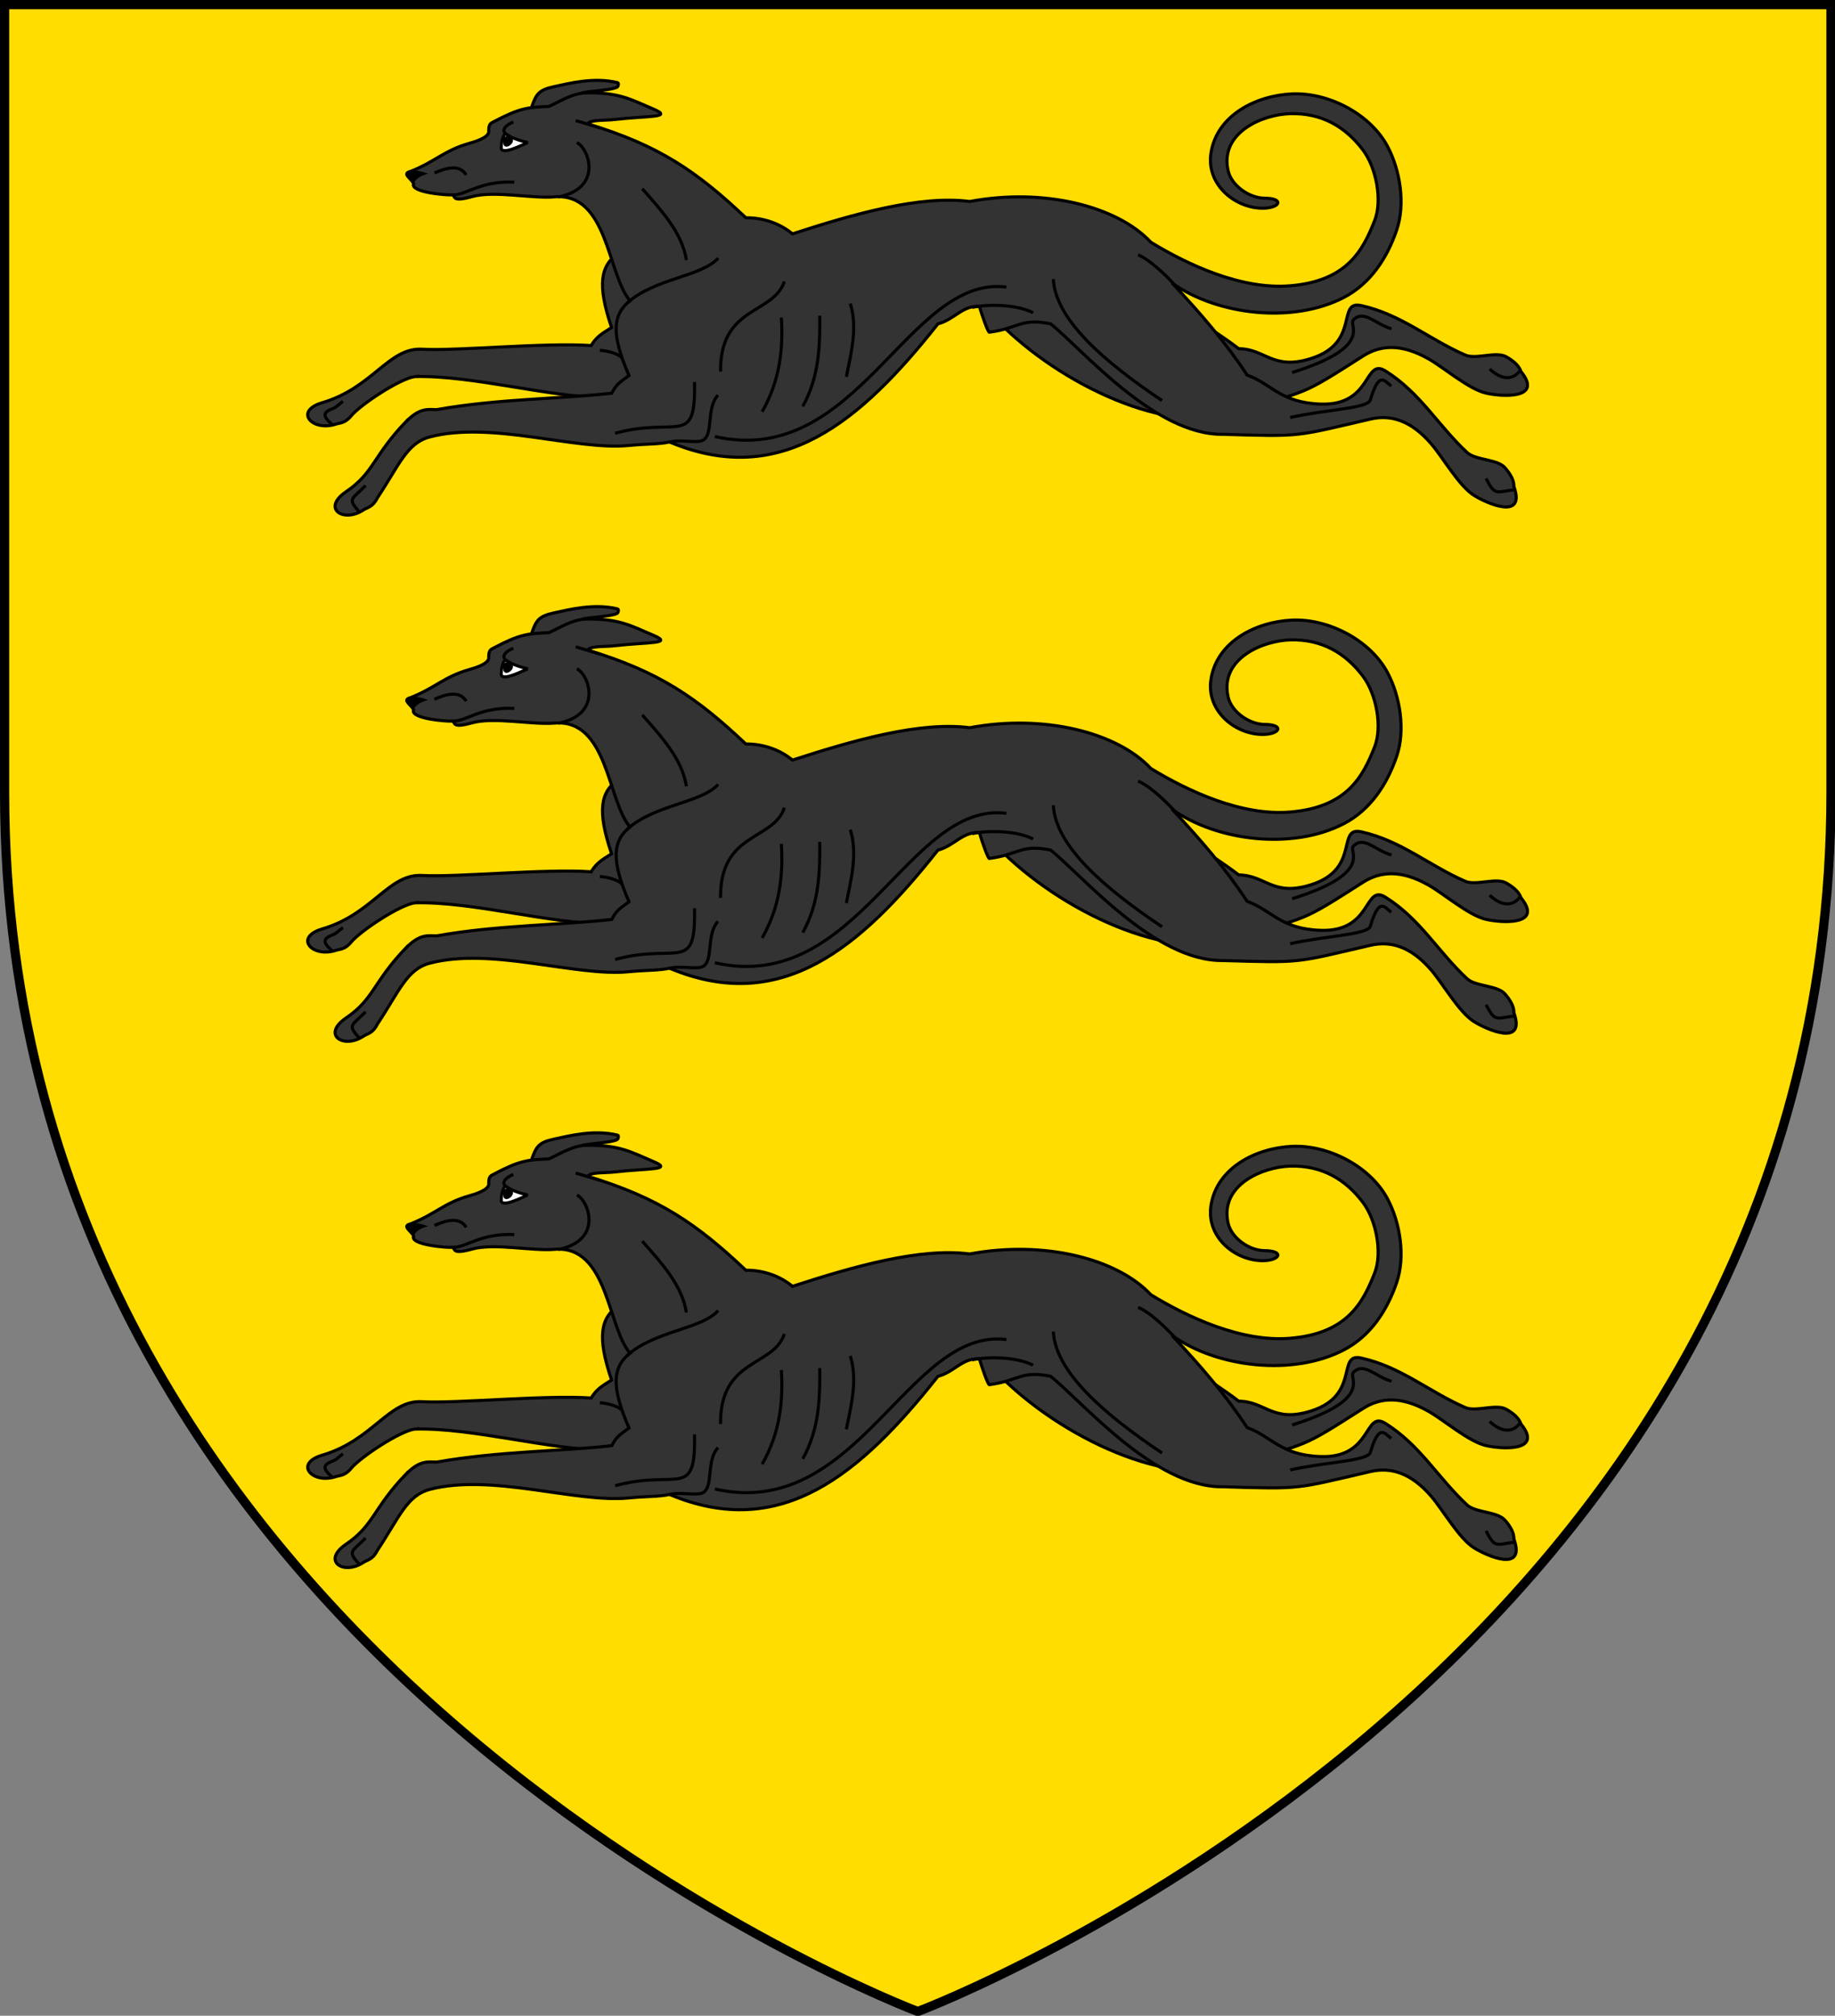 <?xml version="1.0" encoding="UTF-8" standalone="no"?>
<svg
   xmlns:dc="http://purl.org/dc/elements/1.1/"
   xmlns:cc="http://creativecommons.org/ns#"
   xmlns:rdf="http://www.w3.org/1999/02/22-rdf-syntax-ns#"
   xmlns:svg="http://www.w3.org/2000/svg"
   xmlns="http://www.w3.org/2000/svg"
   xmlns:xlink="http://www.w3.org/1999/xlink"
   xmlns:sodipodi="http://sodipodi.sourceforge.net/DTD/sodipodi-0.dtd"
   xmlns:inkscape="http://www.inkscape.org/namespaces/inkscape"
   width="700"
   height="769.068"
   id="svg2"
   version="1.1"
   inkscape:version="0.92.4 (5da689c313, 2019-01-14)"
   sodipodi:docname="House_Clegane_modif.svg">
  <rect width="100%" height="100%" fill="#808080" stroke="none"/>
  <sodipodi:namedview
     pagecolor="#ffffff"
     bordercolor="#666666"
     borderopacity="1"
     objecttolerance="10"
     gridtolerance="10"
     guidetolerance="10"
     inkscape:pageopacity="0"
     inkscape:pageshadow="2"
     inkscape:window-width="1024"
     inkscape:window-height="548"
     id="namedview18"
     showgrid="false"
     inkscape:zoom="0.36062446"
     inkscape:cx="358.26808"
     inkscape:cy="316.50044"
     inkscape:window-x="-8"
     inkscape:window-y="-8"
     inkscape:window-maximized="1"
     inkscape:current-layer="svg2"
     fit-margin-top="0"
     fit-margin-left="0"
     fit-margin-right="0"
     fit-margin-bottom="0" />
  <defs
     id="defs4">
    <radialGradient
       id="rg"
       gradientUnits="userSpaceOnUse"
       cx="220"
       cy="220"
       r="405">
      <stop
         style="stop-color:#fff;stop-opacity:.3"
         offset="0"
         id="stop7" />
      <stop
         style="stop-color:#eee;stop-opacity:.2"
         offset=".2"
         id="stop9" />
      <stop
         style="stop-color:#666;stop-opacity:.1"
         offset=".6"
         id="stop11" />
      <stop
         style="stop-color:#000;stop-opacity:.13"
         offset="1"
         id="stop13" />
    </radialGradient>
    <path
       id="shield"
       d="m 2,2 v 257 c 0,286 298,398 298,398 0,0 298,-112 298,-398 V 2 Z"
       inkscape:connector-curvature="0" />
  </defs>
  <use
     xlink:href="#shield"
     id="use16"
     style="fill:#ffdd00"
     x="0"
     y="0"
     width="1"
     height="1"
     transform="matrix(1.169,0,0,1.169,-0.584,-0.584)" />
  <g
     id="g3210"
     transform="matrix(1.374,0,0,1.374,34.055,-40.966)">
    <g
       id="g3029"
       transform="translate(60.127,51.628)">
      <g
         transform="translate(-205.158,-471.481)"
         id="layer1">
        <g
           transform="matrix(8.776,-8.77,8.77,8.776,327.822,863.929)"
           id="g4886-1"
           style="display:inline;fill-rule:evenodd">
          <path
             d="m 12.377,-22.92 c 0.942,0.894 1.832,2.512 2.688,3.344 0.302,0.293 0.446,0.49 0.651,0.646 l 1.871,-0.828 -0.029,-1.892 c -0.482,-0.099 -0.842,0.151 -1.292,1.065 -0.253,-0.058 -0.385,-0.093 -0.608,-0.038 -0.687,-0.788 -2.222,-2.042 -2.733,-2.615 -0.503,-0.564 -1.385,-0.167 -2.426,-0.733 -0.58,-0.316 -0.621,0.282 -0.149,0.541 0.111,0.051 0.167,0.147 0.401,0.124 0.312,-0.03 1.353,0.178 1.626,0.386 z"
             id="_72731584-7"
             style="fill:#333333;stroke:#000000;stroke-width:0.069;stroke-miterlimit:4;stroke-dasharray:none"
             inkscape:connector-curvature="0" />
          <path
             d="m 25.226,-12.914 c 0.284,0.881 0.513,1.72 0.633,2.584 0.424,0.434 0.19,0.886 0.992,1.301 1.032,0.534 1.322,-0.529 1.629,-0.046 0.496,0.781 0.534,1.593 0.865,2.432 0.095,0.239 0.548,0.422 0.619,0.669 0.057,0.2 0.057,0.357 0.001,0.469 -0.083,0.804 -0.706,0.091 -0.895,-0.21 -0.211,-0.335 -0.262,-1.065 -0.367,-1.447 -0.189,-0.689 -0.55,-0.988 -0.992,-1.085 -1.711,-0.375 -1.327,-0.306 -2.921,-1.123 -1.387,-0.642 -2.341,-3.19 -2.309,-5.237 l 2.745,1.694 z"
             id="_72580552-1"
             style="fill:#333333;stroke:#000000;stroke-width:0.069;stroke-miterlimit:4;stroke-dasharray:none"
             inkscape:connector-curvature="0" />
          <path
             d="m 29.981,-5.538 c -0.226,0.047 -0.454,-0.068 -0.472,-0.502"
             id="_72961936-1"
             style="fill:none;stroke:#000000;stroke-width:0.069;stroke-miterlimit:4;stroke-dasharray:none"
             inkscape:connector-curvature="0" />
          <path
             d="m 28.593,-8.228 c -0.184,-0.315 -0.125,-0.751 -0.466,-0.744 -0.167,0.003 -0.086,0.759 -1.8,-0.136"
             id="_60550264-5"
             style="fill:none;stroke:#000000;stroke-width:0.069;stroke-miterlimit:4;stroke-dasharray:none"
             inkscape:connector-curvature="0" />
          <path
             d="m 19.511,-24.766 c 0.135,0.076 0.496,0.413 0.643,0.462 0.032,0.011 0.099,-0.034 0.081,-0.063 -0.283,-0.465 -0.778,-0.754 -1.069,-0.942 -0.303,-0.196 -0.404,-0.16 -0.68,-0.03 l 0.009,0.608 1.016,-0.035 z"
             id="_49386784-2"
             style="fill:#333333;stroke:#000000;stroke-width:0.069;stroke-miterlimit:4;stroke-dasharray:none"
             inkscape:connector-curvature="0" />
          <path
             d="m 11.514,-22.346 c 0.458,-0.01 0.554,0.162 0.683,0.292 1.144,0.798 2.122,1.785 3.034,2.512 0.218,-0.073 0.295,-0.044 0.552,-0.008 0.372,-0.948 0.71,-1.227 1.199,-1.168 0.057,-0.772 1.365,-2.063 0.449,-2.838 -0.393,-0.333 -0.854,-1.057 -1.302,-1.309 -0.411,-0.231 -0.258,-0.262 -0.281,-0.336 -0.083,-0.067 -0.643,-0.716 -0.437,-0.795 0.043,-0.127 -0.035,-0.35 0.147,-0.239 0.552,0.237 0.861,0.2 1.359,0.477 0.122,0.068 0.39,0.215 0.498,0.135 0.13,-0.139 0.166,-0.107 0.256,-0.08 0.614,0.189 0.753,0.306 1.103,0.627 0.29,0.108 0.592,0.167 0.813,0.383 0.521,0.509 0.588,0.79 0.798,1.311 0.188,0.466 -0.191,0.017 -0.79,-0.457 -0.153,-0.121 -0.378,-0.379 -0.484,-0.348 0.789,1.468 0.975,2.483 1.017,3.987 0.287,0.283 0.45,0.639 0.484,0.993 1.29,0.656 2.638,1.408 3.317,2.291 1.4,0.958 2.263,2.413 2.223,3.511 0.228,0.943 0.684,2.19 1.515,2.892 0.98,0.829 1.717,0.588 2.37,0.304 0.448,-0.195 0.863,-0.817 0.931,-1.301 0.091,-0.652 -0.067,-1.243 -0.573,-1.724 -0.443,-0.421 -1.417,-0.828 -1.889,-0.081 -0.182,0.288 -0.098,0.768 0.142,1.01 0.316,0.32 0.094,0.402 -0.176,0.141 -0.446,-0.431 -0.541,-1.274 0.04,-1.701 0.696,-0.512 1.63,-0.195 2.219,0.342 0.608,0.554 0.925,1.563 0.682,2.349 -0.179,0.58 -0.63,1.195 -1.175,1.463 -0.598,0.295 -1.263,0.433 -1.9,0.234 -1.235,-0.386 -2.294,-1.734 -2.496,-2.949 -0.027,0.925 -0.092,1.793 -0.268,2.647 0.251,0.535 0.088,0.962 0.705,1.622 0.794,0.849 1.423,-0.057 1.55,0.501 0.206,0.902 -0.03,1.68 0.002,2.581 0.009,0.257 0.375,0.581 0.359,0.838 -0.013,0.207 -0.065,0.356 -0.156,0.442 -0.347,0.73 -0.695,-0.151 -0.773,-0.497 -0.087,-0.386 0.11,-1.091 0.139,-1.487 0.053,-0.712 -0.188,-1.115 -0.571,-1.354 -1.487,-0.926 -1.353,-0.796 -2.582,-2.099 -1.093,-1.069 -0.871,-3.59 -0.973,-4.468 -0.377,-0.568 -0.568,-0.427 -1.1,-0.834 -0.039,0.007 0.148,-0.389 0.25,-0.566 -0.255,-0.29 -0.592,-0.184 -0.935,-0.381 -2.759,0.322 -5.089,0.139 -6.116,-2.376 -0.217,-0.139 -0.377,-0.323 -0.702,-0.59 -0.922,-0.758 -1.778,-2.563 -3.014,-3.282 -0.461,-0.268 -0.931,-0.037 -1.791,0.136 -0.223,0.075 -0.299,-0.006 -0.419,-0.031 -0.52,-0.108 -0.639,-0.689 0.024,-0.561 0.732,0.141 0.994,-0.141 2.045,-0.163 z"
             id="_71884688-7"
             style="fill:#333333;stroke:#000000;stroke-width:0.069;stroke-miterlimit:4;stroke-dasharray:none"
             inkscape:connector-curvature="0" />
          <path
             d="M 27.996,-3.733 C 27.65,-3.997 27.591,-3.948 27.72,-4.364"
             id="_62650464-6"
             style="fill:none;stroke:#000000;stroke-width:0.069;stroke-miterlimit:4;stroke-dasharray:none"
             inkscape:connector-curvature="0" />
          <path
             d="m 25.854,-12.318 c 0.019,-0.479 -0.017,-0.899 -0.105,-1.089"
             id="_74712992-1"
             style="fill:none;stroke:#000000;stroke-width:0.069;stroke-miterlimit:4;stroke-dasharray:none"
             inkscape:connector-curvature="0" />
          <path
             d="m 22.293,-15.198 c 0.174,0.098 0.721,0.569 0.88,1.047"
             id="_74927856-4"
             style="fill:none;stroke:#000000;stroke-width:0.069;stroke-miterlimit:4;stroke-dasharray:none"
             inkscape:connector-curvature="0" />
          <path
             d="m 17.366,-25.179 c 0.142,-0.134 0.287,-0.188 0.293,-0.135 0.016,0.152 0.156,0.395 0.208,0.476 -0.04,-0.025 -0.647,-0.205 -0.501,-0.341 z"
             id="_74927928-2"
             style="fill:#ffffff;stroke:#000000;stroke-width:0.069;stroke-miterlimit:4;stroke-dasharray:none"
             inkscape:connector-curvature="0" />
          <path
             d="m 15.852,-25.199 c 0.199,0.22 0.658,0.205 1.174,0.773"
             id="_74928024-3"
             style="fill:none;stroke:#000000;stroke-width:0.069;stroke-miterlimit:4;stroke-dasharray:none"
             inkscape:connector-curvature="0" />
          <path
             d="m 15.599,-26.211 c 0.049,0.033 0.119,0.122 0.198,0.291 -0.119,-0.073 -0.287,-0.134 -0.383,-0.071 0.041,-0.228 -0.033,-0.348 0.185,-0.221 z"
             id="_74928096-2"
             style="fill:#000000;stroke-width:0;stroke-miterlimit:4;stroke-dasharray:none;marker-start:none"
             inkscape:connector-curvature="0" />
          <path
             d="m 19.051,-19.998 c -0.557,0.032 -1.319,-0.684 -2.148,-0.729"
             id="_74928192-2"
             style="fill:none;stroke:#000000;stroke-width:0.069;stroke-miterlimit:4;stroke-dasharray:none"
             inkscape:connector-curvature="0" />
          <path
             d="m 15.359,-17.861 c 0.226,0.12 0.413,0.454 0.567,0.504 0.261,0.085 0.555,-0.457 0.954,-0.475"
             id="_74928264-1"
             style="fill:none;stroke:#000000;stroke-width:0.069;stroke-miterlimit:4;stroke-dasharray:none"
             inkscape:connector-curvature="0" />
          <path
             d="m 23.824,-10.722 c -0.305,-1.544 -0.404,-2.97 0.201,-3.643"
             id="_74928336-6"
             style="fill:none;stroke:#000000;stroke-width:0.069;stroke-miterlimit:4;stroke-dasharray:none"
             inkscape:connector-curvature="0" />
          <path
             d="m 19.245,-23.92 c -0.057,-0.114 -0.164,-0.309 -0.273,-0.509"
             id="_74928408-8"
             style="fill:none;stroke:#000000;stroke-width:0.069;stroke-miterlimit:4;stroke-dasharray:none"
             inkscape:connector-curvature="0" />
          <path
             d="m 18.644,-24.063 c 0.095,0.298 -0.309,1.133 -1.157,0.568"
             id="_74928480-5"
             style="fill:none;stroke:#000000;stroke-width:0.069;stroke-miterlimit:4;stroke-dasharray:none"
             inkscape:connector-curvature="0" />
          <path
             d="m 9.358,-21.644 c 0.013,-0.434 0.091,-0.322 0.514,-0.331"
             id="_74928552-7"
             style="fill:none;stroke:#000000;stroke-width:0.069;stroke-miterlimit:4;stroke-dasharray:none"
             inkscape:connector-curvature="0" />
          <path
             d="m 10.309,-23.469 c -0.024,-0.32 0.064,-0.333 0.283,-0.235 0.055,0.025 0.179,0.024 0.255,0.038"
             id="_74928624-6"
             style="fill:none;stroke:#000000;stroke-width:0.069;stroke-miterlimit:4;stroke-dasharray:none"
             inkscape:connector-curvature="0" />
          <path
             d="m 27.683,-7.327 c -0.031,-0.185 0.06,-0.44 -0.554,-0.109 -0.175,0.094 -0.861,-0.559 -1.545,-0.992"
             id="_74928696-1"
             style="fill:none;stroke:#000000;stroke-width:0.069;stroke-miterlimit:4;stroke-dasharray:none"
             inkscape:connector-curvature="0" />
          <path
             d="m 23.156,-14.98 c -1.362,-1.758 -5.235,0.528 -6.979,-2.246"
             id="_74928768-8"
             style="fill:none;stroke:#000000;stroke-width:0.069;stroke-miterlimit:4;stroke-dasharray:none"
             inkscape:connector-curvature="0" />
          <path
             d="m 16.379,-25.301 c 0.075,-0.298 -0.253,-0.446 -0.471,-0.532"
             id="_74928840-9"
             style="fill:none;stroke:#000000;stroke-width:0.069;stroke-miterlimit:4;stroke-dasharray:none"
             inkscape:connector-curvature="0" />
          <path
             d="m 19.73,-18.581 c -0.708,0.351 -1.398,-0.639 -2.437,0.417"
             id="_74928912-2"
             style="fill:none;stroke:#000000;stroke-width:0.069;stroke-miterlimit:4;stroke-dasharray:none"
             inkscape:connector-curvature="0" />
          <path
             d="m 17.681,-25.226 c -0.118,-0.287 0.179,-0.218 0.281,-0.165"
             id="_74928984-7"
             style="fill:none;stroke:#000000;stroke-width:0.069;stroke-miterlimit:4;stroke-dasharray:none"
             inkscape:connector-curvature="0" />
          <path
             d="m 18.518,-20.47 c 0.366,-0.505 0.388,-1.172 0.431,-1.829"
             id="_74929056-9"
             style="fill:none;stroke:#000000;stroke-width:0.069;stroke-miterlimit:4;stroke-dasharray:none"
             inkscape:connector-curvature="0" />
          <path
             d="m 16.718,-18.412 c -1.026,1.073 -0.809,0.274 -2.069,-0.444"
             id="_74929128-5"
             style="fill:none;stroke:#000000;stroke-width:0.069;stroke-miterlimit:4;stroke-dasharray:none"
             inkscape:connector-curvature="0" />
          <path
             d="m 17.318,-16.871 c 0.784,-0.217 1.329,-0.662 1.793,-1.186"
             id="_74929200-4"
             style="fill:none;stroke:#000000;stroke-width:0.069;stroke-miterlimit:4;stroke-dasharray:none"
             inkscape:connector-curvature="0" />
          <path
             d="m 18.045,-16.313 c 0.744,-0.212 1.251,-0.707 1.704,-1.168"
             id="_74929272-3"
             style="fill:none;stroke:#000000;stroke-width:0.069;stroke-miterlimit:4;stroke-dasharray:none"
             inkscape:connector-curvature="0" />
          <path
             d="m 20.426,-17.191 c -0.26,0.498 -0.763,0.793 -1.224,1.1"
             id="_74929344-1"
             style="fill:none;stroke:#000000;stroke-width:0.069;stroke-miterlimit:4;stroke-dasharray:none"
             inkscape:connector-curvature="0" />
          <path
             d="m 15.952,-19.949 c 0.002,-0.138 -0.136,-0.358 -0.232,-0.461"
             id="_74929488-2"
             style="fill:none;stroke:#000000;stroke-width:0.069;stroke-miterlimit:4;stroke-dasharray:none"
             inkscape:connector-curvature="0" />
          <path
             d="m 17.646,-25.266 c -0.047,-0.045 -0.105,-0.031 -0.148,0.014 -0.043,0.045 -0.079,0.097 -0.033,0.142 0.047,0.045 0.156,0.048 0.199,0.004 0.043,-0.045 0.028,-0.115 -0.018,-0.159 z"
             id="_74929560-3"
             style="fill:#000000;stroke-width:0;stroke-miterlimit:4;stroke-dasharray:none;marker-start:none"
             inkscape:connector-curvature="0" />
        </g>
      </g>
    </g>
    <g
       transform="translate(60.127,197.751)"
       id="g3074">
      <g
         id="g3076"
         transform="translate(-205.158,-471.481)">
        <g
           style="display:inline;fill-rule:evenodd"
           id="g3078"
           transform="matrix(8.776,-8.77,8.77,8.776,327.822,863.929)">
          <path
             inkscape:connector-curvature="0"
             style="fill:#333333;stroke:#000000;stroke-width:0.069;stroke-miterlimit:4;stroke-dasharray:none"
             id="path3080"
             d="m 12.377,-22.92 c 0.942,0.894 1.832,2.512 2.688,3.344 0.302,0.293 0.446,0.49 0.651,0.646 l 1.871,-0.828 -0.029,-1.892 c -0.482,-0.099 -0.842,0.151 -1.292,1.065 -0.253,-0.058 -0.385,-0.093 -0.608,-0.038 -0.687,-0.788 -2.222,-2.042 -2.733,-2.615 -0.503,-0.564 -1.385,-0.167 -2.426,-0.733 -0.58,-0.316 -0.621,0.282 -0.149,0.541 0.111,0.051 0.167,0.147 0.401,0.124 0.312,-0.03 1.353,0.178 1.626,0.386 z" />
          <path
             inkscape:connector-curvature="0"
             style="fill:#333333;stroke:#000000;stroke-width:0.069;stroke-miterlimit:4;stroke-dasharray:none"
             id="path3082"
             d="m 25.226,-12.914 c 0.284,0.881 0.513,1.72 0.633,2.584 0.424,0.434 0.19,0.886 0.992,1.301 1.032,0.534 1.322,-0.529 1.629,-0.046 0.496,0.781 0.534,1.593 0.865,2.432 0.095,0.239 0.548,0.422 0.619,0.669 0.057,0.2 0.057,0.357 0.001,0.469 -0.083,0.804 -0.706,0.091 -0.895,-0.21 -0.211,-0.335 -0.262,-1.065 -0.367,-1.447 -0.189,-0.689 -0.55,-0.988 -0.992,-1.085 -1.711,-0.375 -1.327,-0.306 -2.921,-1.123 -1.387,-0.642 -2.341,-3.19 -2.309,-5.237 l 2.745,1.694 z" />
          <path
             inkscape:connector-curvature="0"
             style="fill:none;stroke:#000000;stroke-width:0.069;stroke-miterlimit:4;stroke-dasharray:none"
             id="path3084"
             d="m 29.981,-5.538 c -0.226,0.047 -0.454,-0.068 -0.472,-0.502" />
          <path
             inkscape:connector-curvature="0"
             style="fill:none;stroke:#000000;stroke-width:0.069;stroke-miterlimit:4;stroke-dasharray:none"
             id="path3086"
             d="m 28.593,-8.228 c -0.184,-0.315 -0.125,-0.751 -0.466,-0.744 -0.167,0.003 -0.086,0.759 -1.8,-0.136" />
          <path
             inkscape:connector-curvature="0"
             style="fill:#333333;stroke:#000000;stroke-width:0.069;stroke-miterlimit:4;stroke-dasharray:none"
             id="path3088"
             d="m 19.511,-24.766 c 0.135,0.076 0.496,0.413 0.643,0.462 0.032,0.011 0.099,-0.034 0.081,-0.063 -0.283,-0.465 -0.778,-0.754 -1.069,-0.942 -0.303,-0.196 -0.404,-0.16 -0.68,-0.03 l 0.009,0.608 1.016,-0.035 z" />
          <path
             inkscape:connector-curvature="0"
             style="fill:#333333;stroke:#000000;stroke-width:0.069;stroke-miterlimit:4;stroke-dasharray:none"
             id="path3090"
             d="m 11.514,-22.346 c 0.458,-0.01 0.554,0.162 0.683,0.292 1.144,0.798 2.122,1.785 3.034,2.512 0.218,-0.073 0.295,-0.044 0.552,-0.008 0.372,-0.948 0.71,-1.227 1.199,-1.168 0.057,-0.772 1.365,-2.063 0.449,-2.838 -0.393,-0.333 -0.854,-1.057 -1.302,-1.309 -0.411,-0.231 -0.258,-0.262 -0.281,-0.336 -0.083,-0.067 -0.643,-0.716 -0.437,-0.795 0.043,-0.127 -0.035,-0.35 0.147,-0.239 0.552,0.237 0.861,0.2 1.359,0.477 0.122,0.068 0.39,0.215 0.498,0.135 0.13,-0.139 0.166,-0.107 0.256,-0.08 0.614,0.189 0.753,0.306 1.103,0.627 0.29,0.108 0.592,0.167 0.813,0.383 0.521,0.509 0.588,0.79 0.798,1.311 0.188,0.466 -0.191,0.017 -0.79,-0.457 -0.153,-0.121 -0.378,-0.379 -0.484,-0.348 0.789,1.468 0.975,2.483 1.017,3.987 0.287,0.283 0.45,0.639 0.484,0.993 1.29,0.656 2.638,1.408 3.317,2.291 1.4,0.958 2.263,2.413 2.223,3.511 0.228,0.943 0.684,2.19 1.515,2.892 0.98,0.829 1.717,0.588 2.37,0.304 0.448,-0.195 0.863,-0.817 0.931,-1.301 0.091,-0.652 -0.067,-1.243 -0.573,-1.724 -0.443,-0.421 -1.417,-0.828 -1.889,-0.081 -0.182,0.288 -0.098,0.768 0.142,1.01 0.316,0.32 0.094,0.402 -0.176,0.141 -0.446,-0.431 -0.541,-1.274 0.04,-1.701 0.696,-0.512 1.63,-0.195 2.219,0.342 0.608,0.554 0.925,1.563 0.682,2.349 -0.179,0.58 -0.63,1.195 -1.175,1.463 -0.598,0.295 -1.263,0.433 -1.9,0.234 -1.235,-0.386 -2.294,-1.734 -2.496,-2.949 -0.027,0.925 -0.092,1.793 -0.268,2.647 0.251,0.535 0.088,0.962 0.705,1.622 0.794,0.849 1.423,-0.057 1.55,0.501 0.206,0.902 -0.03,1.68 0.002,2.581 0.009,0.257 0.375,0.581 0.359,0.838 -0.013,0.207 -0.065,0.356 -0.156,0.442 -0.347,0.73 -0.695,-0.151 -0.773,-0.497 -0.087,-0.386 0.11,-1.091 0.139,-1.487 0.053,-0.712 -0.188,-1.115 -0.571,-1.354 -1.487,-0.926 -1.353,-0.796 -2.582,-2.099 -1.093,-1.069 -0.871,-3.59 -0.973,-4.468 -0.377,-0.568 -0.568,-0.427 -1.1,-0.834 -0.039,0.007 0.148,-0.389 0.25,-0.566 -0.255,-0.29 -0.592,-0.184 -0.935,-0.381 -2.759,0.322 -5.089,0.139 -6.116,-2.376 -0.217,-0.139 -0.377,-0.323 -0.702,-0.59 -0.922,-0.758 -1.778,-2.563 -3.014,-3.282 -0.461,-0.268 -0.931,-0.037 -1.791,0.136 -0.223,0.075 -0.299,-0.006 -0.419,-0.031 -0.52,-0.108 -0.639,-0.689 0.024,-0.561 0.732,0.141 0.994,-0.141 2.045,-0.163 z" />
          <path
             inkscape:connector-curvature="0"
             style="fill:none;stroke:#000000;stroke-width:0.069;stroke-miterlimit:4;stroke-dasharray:none"
             id="path3092"
             d="M 27.996,-3.733 C 27.65,-3.997 27.591,-3.948 27.72,-4.364" />
          <path
             inkscape:connector-curvature="0"
             style="fill:none;stroke:#000000;stroke-width:0.069;stroke-miterlimit:4;stroke-dasharray:none"
             id="path3094"
             d="m 25.854,-12.318 c 0.019,-0.479 -0.017,-0.899 -0.105,-1.089" />
          <path
             inkscape:connector-curvature="0"
             style="fill:none;stroke:#000000;stroke-width:0.069;stroke-miterlimit:4;stroke-dasharray:none"
             id="path3096"
             d="m 22.293,-15.198 c 0.174,0.098 0.721,0.569 0.88,1.047" />
          <path
             inkscape:connector-curvature="0"
             style="fill:#ffffff;stroke:#000000;stroke-width:0.069;stroke-miterlimit:4;stroke-dasharray:none"
             id="path3098"
             d="m 17.366,-25.179 c 0.142,-0.134 0.287,-0.188 0.293,-0.135 0.016,0.152 0.156,0.395 0.208,0.476 -0.04,-0.025 -0.647,-0.205 -0.501,-0.341 z" />
          <path
             inkscape:connector-curvature="0"
             style="fill:none;stroke:#000000;stroke-width:0.069;stroke-miterlimit:4;stroke-dasharray:none"
             id="path3100"
             d="m 15.852,-25.199 c 0.199,0.22 0.658,0.205 1.174,0.773" />
          <path
             inkscape:connector-curvature="0"
             style="fill:#000000;stroke-width:0;stroke-miterlimit:4;stroke-dasharray:none;marker-start:none"
             id="path3102"
             d="m 15.599,-26.211 c 0.049,0.033 0.119,0.122 0.198,0.291 -0.119,-0.073 -0.287,-0.134 -0.383,-0.071 0.041,-0.228 -0.033,-0.348 0.185,-0.221 z" />
          <path
             inkscape:connector-curvature="0"
             style="fill:none;stroke:#000000;stroke-width:0.069;stroke-miterlimit:4;stroke-dasharray:none"
             id="path3104"
             d="m 19.051,-19.998 c -0.557,0.032 -1.319,-0.684 -2.148,-0.729" />
          <path
             inkscape:connector-curvature="0"
             style="fill:none;stroke:#000000;stroke-width:0.069;stroke-miterlimit:4;stroke-dasharray:none"
             id="path3106"
             d="m 15.359,-17.861 c 0.226,0.12 0.413,0.454 0.567,0.504 0.261,0.085 0.555,-0.457 0.954,-0.475" />
          <path
             inkscape:connector-curvature="0"
             style="fill:none;stroke:#000000;stroke-width:0.069;stroke-miterlimit:4;stroke-dasharray:none"
             id="path3108"
             d="m 23.824,-10.722 c -0.305,-1.544 -0.404,-2.97 0.201,-3.643" />
          <path
             inkscape:connector-curvature="0"
             style="fill:none;stroke:#000000;stroke-width:0.069;stroke-miterlimit:4;stroke-dasharray:none"
             id="path3110"
             d="m 19.245,-23.92 c -0.057,-0.114 -0.164,-0.309 -0.273,-0.509" />
          <path
             inkscape:connector-curvature="0"
             style="fill:none;stroke:#000000;stroke-width:0.069;stroke-miterlimit:4;stroke-dasharray:none"
             id="path3112"
             d="m 18.644,-24.063 c 0.095,0.298 -0.309,1.133 -1.157,0.568" />
          <path
             inkscape:connector-curvature="0"
             style="fill:none;stroke:#000000;stroke-width:0.069;stroke-miterlimit:4;stroke-dasharray:none"
             id="path3114"
             d="m 9.358,-21.644 c 0.013,-0.434 0.091,-0.322 0.514,-0.331" />
          <path
             inkscape:connector-curvature="0"
             style="fill:none;stroke:#000000;stroke-width:0.069;stroke-miterlimit:4;stroke-dasharray:none"
             id="path3116"
             d="m 10.309,-23.469 c -0.024,-0.32 0.064,-0.333 0.283,-0.235 0.055,0.025 0.179,0.024 0.255,0.038" />
          <path
             inkscape:connector-curvature="0"
             style="fill:none;stroke:#000000;stroke-width:0.069;stroke-miterlimit:4;stroke-dasharray:none"
             id="path3118"
             d="m 27.683,-7.327 c -0.031,-0.185 0.06,-0.44 -0.554,-0.109 -0.175,0.094 -0.861,-0.559 -1.545,-0.992" />
          <path
             inkscape:connector-curvature="0"
             style="fill:none;stroke:#000000;stroke-width:0.069;stroke-miterlimit:4;stroke-dasharray:none"
             id="path3120"
             d="m 23.156,-14.98 c -1.362,-1.758 -5.235,0.528 -6.979,-2.246" />
          <path
             inkscape:connector-curvature="0"
             style="fill:none;stroke:#000000;stroke-width:0.069;stroke-miterlimit:4;stroke-dasharray:none"
             id="path3122"
             d="m 16.379,-25.301 c 0.075,-0.298 -0.253,-0.446 -0.471,-0.532" />
          <path
             inkscape:connector-curvature="0"
             style="fill:none;stroke:#000000;stroke-width:0.069;stroke-miterlimit:4;stroke-dasharray:none"
             id="path3124"
             d="m 19.73,-18.581 c -0.708,0.351 -1.398,-0.639 -2.437,0.417" />
          <path
             inkscape:connector-curvature="0"
             style="fill:none;stroke:#000000;stroke-width:0.069;stroke-miterlimit:4;stroke-dasharray:none"
             id="path3126"
             d="m 17.681,-25.226 c -0.118,-0.287 0.179,-0.218 0.281,-0.165" />
          <path
             inkscape:connector-curvature="0"
             style="fill:none;stroke:#000000;stroke-width:0.069;stroke-miterlimit:4;stroke-dasharray:none"
             id="path3128"
             d="m 18.518,-20.47 c 0.366,-0.505 0.388,-1.172 0.431,-1.829" />
          <path
             inkscape:connector-curvature="0"
             style="fill:none;stroke:#000000;stroke-width:0.069;stroke-miterlimit:4;stroke-dasharray:none"
             id="path3130"
             d="m 16.718,-18.412 c -1.026,1.073 -0.809,0.274 -2.069,-0.444" />
          <path
             inkscape:connector-curvature="0"
             style="fill:none;stroke:#000000;stroke-width:0.069;stroke-miterlimit:4;stroke-dasharray:none"
             id="path3132"
             d="m 17.318,-16.871 c 0.784,-0.217 1.329,-0.662 1.793,-1.186" />
          <path
             inkscape:connector-curvature="0"
             style="fill:none;stroke:#000000;stroke-width:0.069;stroke-miterlimit:4;stroke-dasharray:none"
             id="path3134"
             d="m 18.045,-16.313 c 0.744,-0.212 1.251,-0.707 1.704,-1.168" />
          <path
             inkscape:connector-curvature="0"
             style="fill:none;stroke:#000000;stroke-width:0.069;stroke-miterlimit:4;stroke-dasharray:none"
             id="path3136"
             d="m 20.426,-17.191 c -0.26,0.498 -0.763,0.793 -1.224,1.1" />
          <path
             inkscape:connector-curvature="0"
             style="fill:none;stroke:#000000;stroke-width:0.069;stroke-miterlimit:4;stroke-dasharray:none"
             id="path3138"
             d="m 15.952,-19.949 c 0.002,-0.138 -0.136,-0.358 -0.232,-0.461" />
          <path
             inkscape:connector-curvature="0"
             style="fill:#000000;stroke-width:0;stroke-miterlimit:4;stroke-dasharray:none;marker-start:none"
             id="path3140"
             d="m 17.646,-25.266 c -0.047,-0.045 -0.105,-0.031 -0.148,0.014 -0.043,0.045 -0.079,0.097 -0.033,0.142 0.047,0.045 0.156,0.048 0.199,0.004 0.043,-0.045 0.028,-0.115 -0.018,-0.159 z" />
        </g>
      </g>
    </g>
    <g
       id="g3142"
       transform="translate(60.127,343.873)">
      <g
         transform="translate(-205.158,-471.481)"
         id="g3144">
        <g
           transform="matrix(8.776,-8.77,8.77,8.776,327.822,863.929)"
           id="g3146"
           style="display:inline;fill-rule:evenodd">
          <path
             d="m 12.377,-22.92 c 0.942,0.894 1.832,2.512 2.688,3.344 0.302,0.293 0.446,0.49 0.651,0.646 l 1.871,-0.828 -0.029,-1.892 c -0.482,-0.099 -0.842,0.151 -1.292,1.065 -0.253,-0.058 -0.385,-0.093 -0.608,-0.038 -0.687,-0.788 -2.222,-2.042 -2.733,-2.615 -0.503,-0.564 -1.385,-0.167 -2.426,-0.733 -0.58,-0.316 -0.621,0.282 -0.149,0.541 0.111,0.051 0.167,0.147 0.401,0.124 0.312,-0.03 1.353,0.178 1.626,0.386 z"
             id="path3148"
             style="fill:#333333;stroke:#000000;stroke-width:0.069;stroke-miterlimit:4;stroke-dasharray:none"
             inkscape:connector-curvature="0" />
          <path
             d="m 25.226,-12.914 c 0.284,0.881 0.513,1.72 0.633,2.584 0.424,0.434 0.19,0.886 0.992,1.301 1.032,0.534 1.322,-0.529 1.629,-0.046 0.496,0.781 0.534,1.593 0.865,2.432 0.095,0.239 0.548,0.422 0.619,0.669 0.057,0.2 0.057,0.357 0.001,0.469 -0.083,0.804 -0.706,0.091 -0.895,-0.21 -0.211,-0.335 -0.262,-1.065 -0.367,-1.447 -0.189,-0.689 -0.55,-0.988 -0.992,-1.085 -1.711,-0.375 -1.327,-0.306 -2.921,-1.123 -1.387,-0.642 -2.341,-3.19 -2.309,-5.237 l 2.745,1.694 z"
             id="path3150"
             style="fill:#333333;stroke:#000000;stroke-width:0.069;stroke-miterlimit:4;stroke-dasharray:none"
             inkscape:connector-curvature="0" />
          <path
             d="m 29.981,-5.538 c -0.226,0.047 -0.454,-0.068 -0.472,-0.502"
             id="path3152"
             style="fill:none;stroke:#000000;stroke-width:0.069;stroke-miterlimit:4;stroke-dasharray:none"
             inkscape:connector-curvature="0" />
          <path
             d="m 28.593,-8.228 c -0.184,-0.315 -0.125,-0.751 -0.466,-0.744 -0.167,0.003 -0.086,0.759 -1.8,-0.136"
             id="path3154"
             style="fill:none;stroke:#000000;stroke-width:0.069;stroke-miterlimit:4;stroke-dasharray:none"
             inkscape:connector-curvature="0" />
          <path
             d="m 19.511,-24.766 c 0.135,0.076 0.496,0.413 0.643,0.462 0.032,0.011 0.099,-0.034 0.081,-0.063 -0.283,-0.465 -0.778,-0.754 -1.069,-0.942 -0.303,-0.196 -0.404,-0.16 -0.68,-0.03 l 0.009,0.608 1.016,-0.035 z"
             id="path3156"
             style="fill:#333333;stroke:#000000;stroke-width:0.069;stroke-miterlimit:4;stroke-dasharray:none"
             inkscape:connector-curvature="0" />
          <path
             d="m 11.514,-22.346 c 0.458,-0.01 0.554,0.162 0.683,0.292 1.144,0.798 2.122,1.785 3.034,2.512 0.218,-0.073 0.295,-0.044 0.552,-0.008 0.372,-0.948 0.71,-1.227 1.199,-1.168 0.057,-0.772 1.365,-2.063 0.449,-2.838 -0.393,-0.333 -0.854,-1.057 -1.302,-1.309 -0.411,-0.231 -0.258,-0.262 -0.281,-0.336 -0.083,-0.067 -0.643,-0.716 -0.437,-0.795 0.043,-0.127 -0.035,-0.35 0.147,-0.239 0.552,0.237 0.861,0.2 1.359,0.477 0.122,0.068 0.39,0.215 0.498,0.135 0.13,-0.139 0.166,-0.107 0.256,-0.08 0.614,0.189 0.753,0.306 1.103,0.627 0.29,0.108 0.592,0.167 0.813,0.383 0.521,0.509 0.588,0.79 0.798,1.311 0.188,0.466 -0.191,0.017 -0.79,-0.457 -0.153,-0.121 -0.378,-0.379 -0.484,-0.348 0.789,1.468 0.975,2.483 1.017,3.987 0.287,0.283 0.45,0.639 0.484,0.993 1.29,0.656 2.638,1.408 3.317,2.291 1.4,0.958 2.263,2.413 2.223,3.511 0.228,0.943 0.684,2.19 1.515,2.892 0.98,0.829 1.717,0.588 2.37,0.304 0.448,-0.195 0.863,-0.817 0.931,-1.301 0.091,-0.652 -0.067,-1.243 -0.573,-1.724 -0.443,-0.421 -1.417,-0.828 -1.889,-0.081 -0.182,0.288 -0.098,0.768 0.142,1.01 0.316,0.32 0.094,0.402 -0.176,0.141 -0.446,-0.431 -0.541,-1.274 0.04,-1.701 0.696,-0.512 1.63,-0.195 2.219,0.342 0.608,0.554 0.925,1.563 0.682,2.349 -0.179,0.58 -0.63,1.195 -1.175,1.463 -0.598,0.295 -1.263,0.433 -1.9,0.234 -1.235,-0.386 -2.294,-1.734 -2.496,-2.949 -0.027,0.925 -0.092,1.793 -0.268,2.647 0.251,0.535 0.088,0.962 0.705,1.622 0.794,0.849 1.423,-0.057 1.55,0.501 0.206,0.902 -0.03,1.68 0.002,2.581 0.009,0.257 0.375,0.581 0.359,0.838 -0.013,0.207 -0.065,0.356 -0.156,0.442 -0.347,0.73 -0.695,-0.151 -0.773,-0.497 -0.087,-0.386 0.11,-1.091 0.139,-1.487 0.053,-0.712 -0.188,-1.115 -0.571,-1.354 -1.487,-0.926 -1.353,-0.796 -2.582,-2.099 -1.093,-1.069 -0.871,-3.59 -0.973,-4.468 -0.377,-0.568 -0.568,-0.427 -1.1,-0.834 -0.039,0.007 0.148,-0.389 0.25,-0.566 -0.255,-0.29 -0.592,-0.184 -0.935,-0.381 -2.759,0.322 -5.089,0.139 -6.116,-2.376 -0.217,-0.139 -0.377,-0.323 -0.702,-0.59 -0.922,-0.758 -1.778,-2.563 -3.014,-3.282 -0.461,-0.268 -0.931,-0.037 -1.791,0.136 -0.223,0.075 -0.299,-0.006 -0.419,-0.031 -0.52,-0.108 -0.639,-0.689 0.024,-0.561 0.732,0.141 0.994,-0.141 2.045,-0.163 z"
             id="path3158"
             style="fill:#333333;stroke:#000000;stroke-width:0.069;stroke-miterlimit:4;stroke-dasharray:none"
             inkscape:connector-curvature="0" />
          <path
             d="M 27.996,-3.733 C 27.65,-3.997 27.591,-3.948 27.72,-4.364"
             id="path3160"
             style="fill:none;stroke:#000000;stroke-width:0.069;stroke-miterlimit:4;stroke-dasharray:none"
             inkscape:connector-curvature="0" />
          <path
             d="m 25.854,-12.318 c 0.019,-0.479 -0.017,-0.899 -0.105,-1.089"
             id="path3162"
             style="fill:none;stroke:#000000;stroke-width:0.069;stroke-miterlimit:4;stroke-dasharray:none"
             inkscape:connector-curvature="0" />
          <path
             d="m 22.293,-15.198 c 0.174,0.098 0.721,0.569 0.88,1.047"
             id="path3164"
             style="fill:none;stroke:#000000;stroke-width:0.069;stroke-miterlimit:4;stroke-dasharray:none"
             inkscape:connector-curvature="0" />
          <path
             d="m 17.366,-25.179 c 0.142,-0.134 0.287,-0.188 0.293,-0.135 0.016,0.152 0.156,0.395 0.208,0.476 -0.04,-0.025 -0.647,-0.205 -0.501,-0.341 z"
             id="path3166"
             style="fill:#ffffff;stroke:#000000;stroke-width:0.069;stroke-miterlimit:4;stroke-dasharray:none"
             inkscape:connector-curvature="0" />
          <path
             d="m 15.852,-25.199 c 0.199,0.22 0.658,0.205 1.174,0.773"
             id="path3168"
             style="fill:none;stroke:#000000;stroke-width:0.069;stroke-miterlimit:4;stroke-dasharray:none"
             inkscape:connector-curvature="0" />
          <path
             d="m 15.599,-26.211 c 0.049,0.033 0.119,0.122 0.198,0.291 -0.119,-0.073 -0.287,-0.134 -0.383,-0.071 0.041,-0.228 -0.033,-0.348 0.185,-0.221 z"
             id="path3170"
             style="fill:#000000;stroke-width:0;stroke-miterlimit:4;stroke-dasharray:none;marker-start:none"
             inkscape:connector-curvature="0" />
          <path
             d="m 19.051,-19.998 c -0.557,0.032 -1.319,-0.684 -2.148,-0.729"
             id="path3172"
             style="fill:none;stroke:#000000;stroke-width:0.069;stroke-miterlimit:4;stroke-dasharray:none"
             inkscape:connector-curvature="0" />
          <path
             d="m 15.359,-17.861 c 0.226,0.12 0.413,0.454 0.567,0.504 0.261,0.085 0.555,-0.457 0.954,-0.475"
             id="path3174"
             style="fill:none;stroke:#000000;stroke-width:0.069;stroke-miterlimit:4;stroke-dasharray:none"
             inkscape:connector-curvature="0" />
          <path
             d="m 23.824,-10.722 c -0.305,-1.544 -0.404,-2.97 0.201,-3.643"
             id="path3176"
             style="fill:none;stroke:#000000;stroke-width:0.069;stroke-miterlimit:4;stroke-dasharray:none"
             inkscape:connector-curvature="0" />
          <path
             d="m 19.245,-23.92 c -0.057,-0.114 -0.164,-0.309 -0.273,-0.509"
             id="path3178"
             style="fill:none;stroke:#000000;stroke-width:0.069;stroke-miterlimit:4;stroke-dasharray:none"
             inkscape:connector-curvature="0" />
          <path
             d="m 18.644,-24.063 c 0.095,0.298 -0.309,1.133 -1.157,0.568"
             id="path3180"
             style="fill:none;stroke:#000000;stroke-width:0.069;stroke-miterlimit:4;stroke-dasharray:none"
             inkscape:connector-curvature="0" />
          <path
             d="m 9.358,-21.644 c 0.013,-0.434 0.091,-0.322 0.514,-0.331"
             id="path3182"
             style="fill:none;stroke:#000000;stroke-width:0.069;stroke-miterlimit:4;stroke-dasharray:none"
             inkscape:connector-curvature="0" />
          <path
             d="m 10.309,-23.469 c -0.024,-0.32 0.064,-0.333 0.283,-0.235 0.055,0.025 0.179,0.024 0.255,0.038"
             id="path3184"
             style="fill:none;stroke:#000000;stroke-width:0.069;stroke-miterlimit:4;stroke-dasharray:none"
             inkscape:connector-curvature="0" />
          <path
             d="m 27.683,-7.327 c -0.031,-0.185 0.06,-0.44 -0.554,-0.109 -0.175,0.094 -0.861,-0.559 -1.545,-0.992"
             id="path3186"
             style="fill:none;stroke:#000000;stroke-width:0.069;stroke-miterlimit:4;stroke-dasharray:none"
             inkscape:connector-curvature="0" />
          <path
             d="m 23.156,-14.98 c -1.362,-1.758 -5.235,0.528 -6.979,-2.246"
             id="path3188"
             style="fill:none;stroke:#000000;stroke-width:0.069;stroke-miterlimit:4;stroke-dasharray:none"
             inkscape:connector-curvature="0" />
          <path
             d="m 16.379,-25.301 c 0.075,-0.298 -0.253,-0.446 -0.471,-0.532"
             id="path3190"
             style="fill:none;stroke:#000000;stroke-width:0.069;stroke-miterlimit:4;stroke-dasharray:none"
             inkscape:connector-curvature="0" />
          <path
             d="m 19.73,-18.581 c -0.708,0.351 -1.398,-0.639 -2.437,0.417"
             id="path3192"
             style="fill:none;stroke:#000000;stroke-width:0.069;stroke-miterlimit:4;stroke-dasharray:none"
             inkscape:connector-curvature="0" />
          <path
             d="m 17.681,-25.226 c -0.118,-0.287 0.179,-0.218 0.281,-0.165"
             id="path3194"
             style="fill:none;stroke:#000000;stroke-width:0.069;stroke-miterlimit:4;stroke-dasharray:none"
             inkscape:connector-curvature="0" />
          <path
             d="m 18.518,-20.47 c 0.366,-0.505 0.388,-1.172 0.431,-1.829"
             id="path3196"
             style="fill:none;stroke:#000000;stroke-width:0.069;stroke-miterlimit:4;stroke-dasharray:none"
             inkscape:connector-curvature="0" />
          <path
             d="m 16.718,-18.412 c -1.026,1.073 -0.809,0.274 -2.069,-0.444"
             id="path3198"
             style="fill:none;stroke:#000000;stroke-width:0.069;stroke-miterlimit:4;stroke-dasharray:none"
             inkscape:connector-curvature="0" />
          <path
             d="m 17.318,-16.871 c 0.784,-0.217 1.329,-0.662 1.793,-1.186"
             id="path3200"
             style="fill:none;stroke:#000000;stroke-width:0.069;stroke-miterlimit:4;stroke-dasharray:none"
             inkscape:connector-curvature="0" />
          <path
             d="m 18.045,-16.313 c 0.744,-0.212 1.251,-0.707 1.704,-1.168"
             id="path3202"
             style="fill:none;stroke:#000000;stroke-width:0.069;stroke-miterlimit:4;stroke-dasharray:none"
             inkscape:connector-curvature="0" />
          <path
             d="m 20.426,-17.191 c -0.26,0.498 -0.763,0.793 -1.224,1.1"
             id="path3204"
             style="fill:none;stroke:#000000;stroke-width:0.069;stroke-miterlimit:4;stroke-dasharray:none"
             inkscape:connector-curvature="0" />
          <path
             d="m 15.952,-19.949 c 0.002,-0.138 -0.136,-0.358 -0.232,-0.461"
             id="path3206"
             style="fill:none;stroke:#000000;stroke-width:0.069;stroke-miterlimit:4;stroke-dasharray:none"
             inkscape:connector-curvature="0" />
          <path
             d="m 17.646,-25.266 c -0.047,-0.045 -0.105,-0.031 -0.148,0.014 -0.043,0.045 -0.079,0.097 -0.033,0.142 0.047,0.045 0.156,0.048 0.199,0.004 0.043,-0.045 0.028,-0.115 -0.018,-0.159 z"
             id="path3208"
             style="fill:#000000;stroke-width:0;stroke-miterlimit:4;stroke-dasharray:none;marker-start:none"
             inkscape:connector-curvature="0" />
        </g>
      </g>
    </g>
  </g>
  <use
     id="shine"
     xlink:href="#shield"
     style="fill:none;stroke:#000000;stroke-width:3"
     transform="matrix(1.169,0,0,1.169,-0.584,-0.584)"
     x="0"
     y="0"
     width="100%"
     height="100%" />
</svg>
